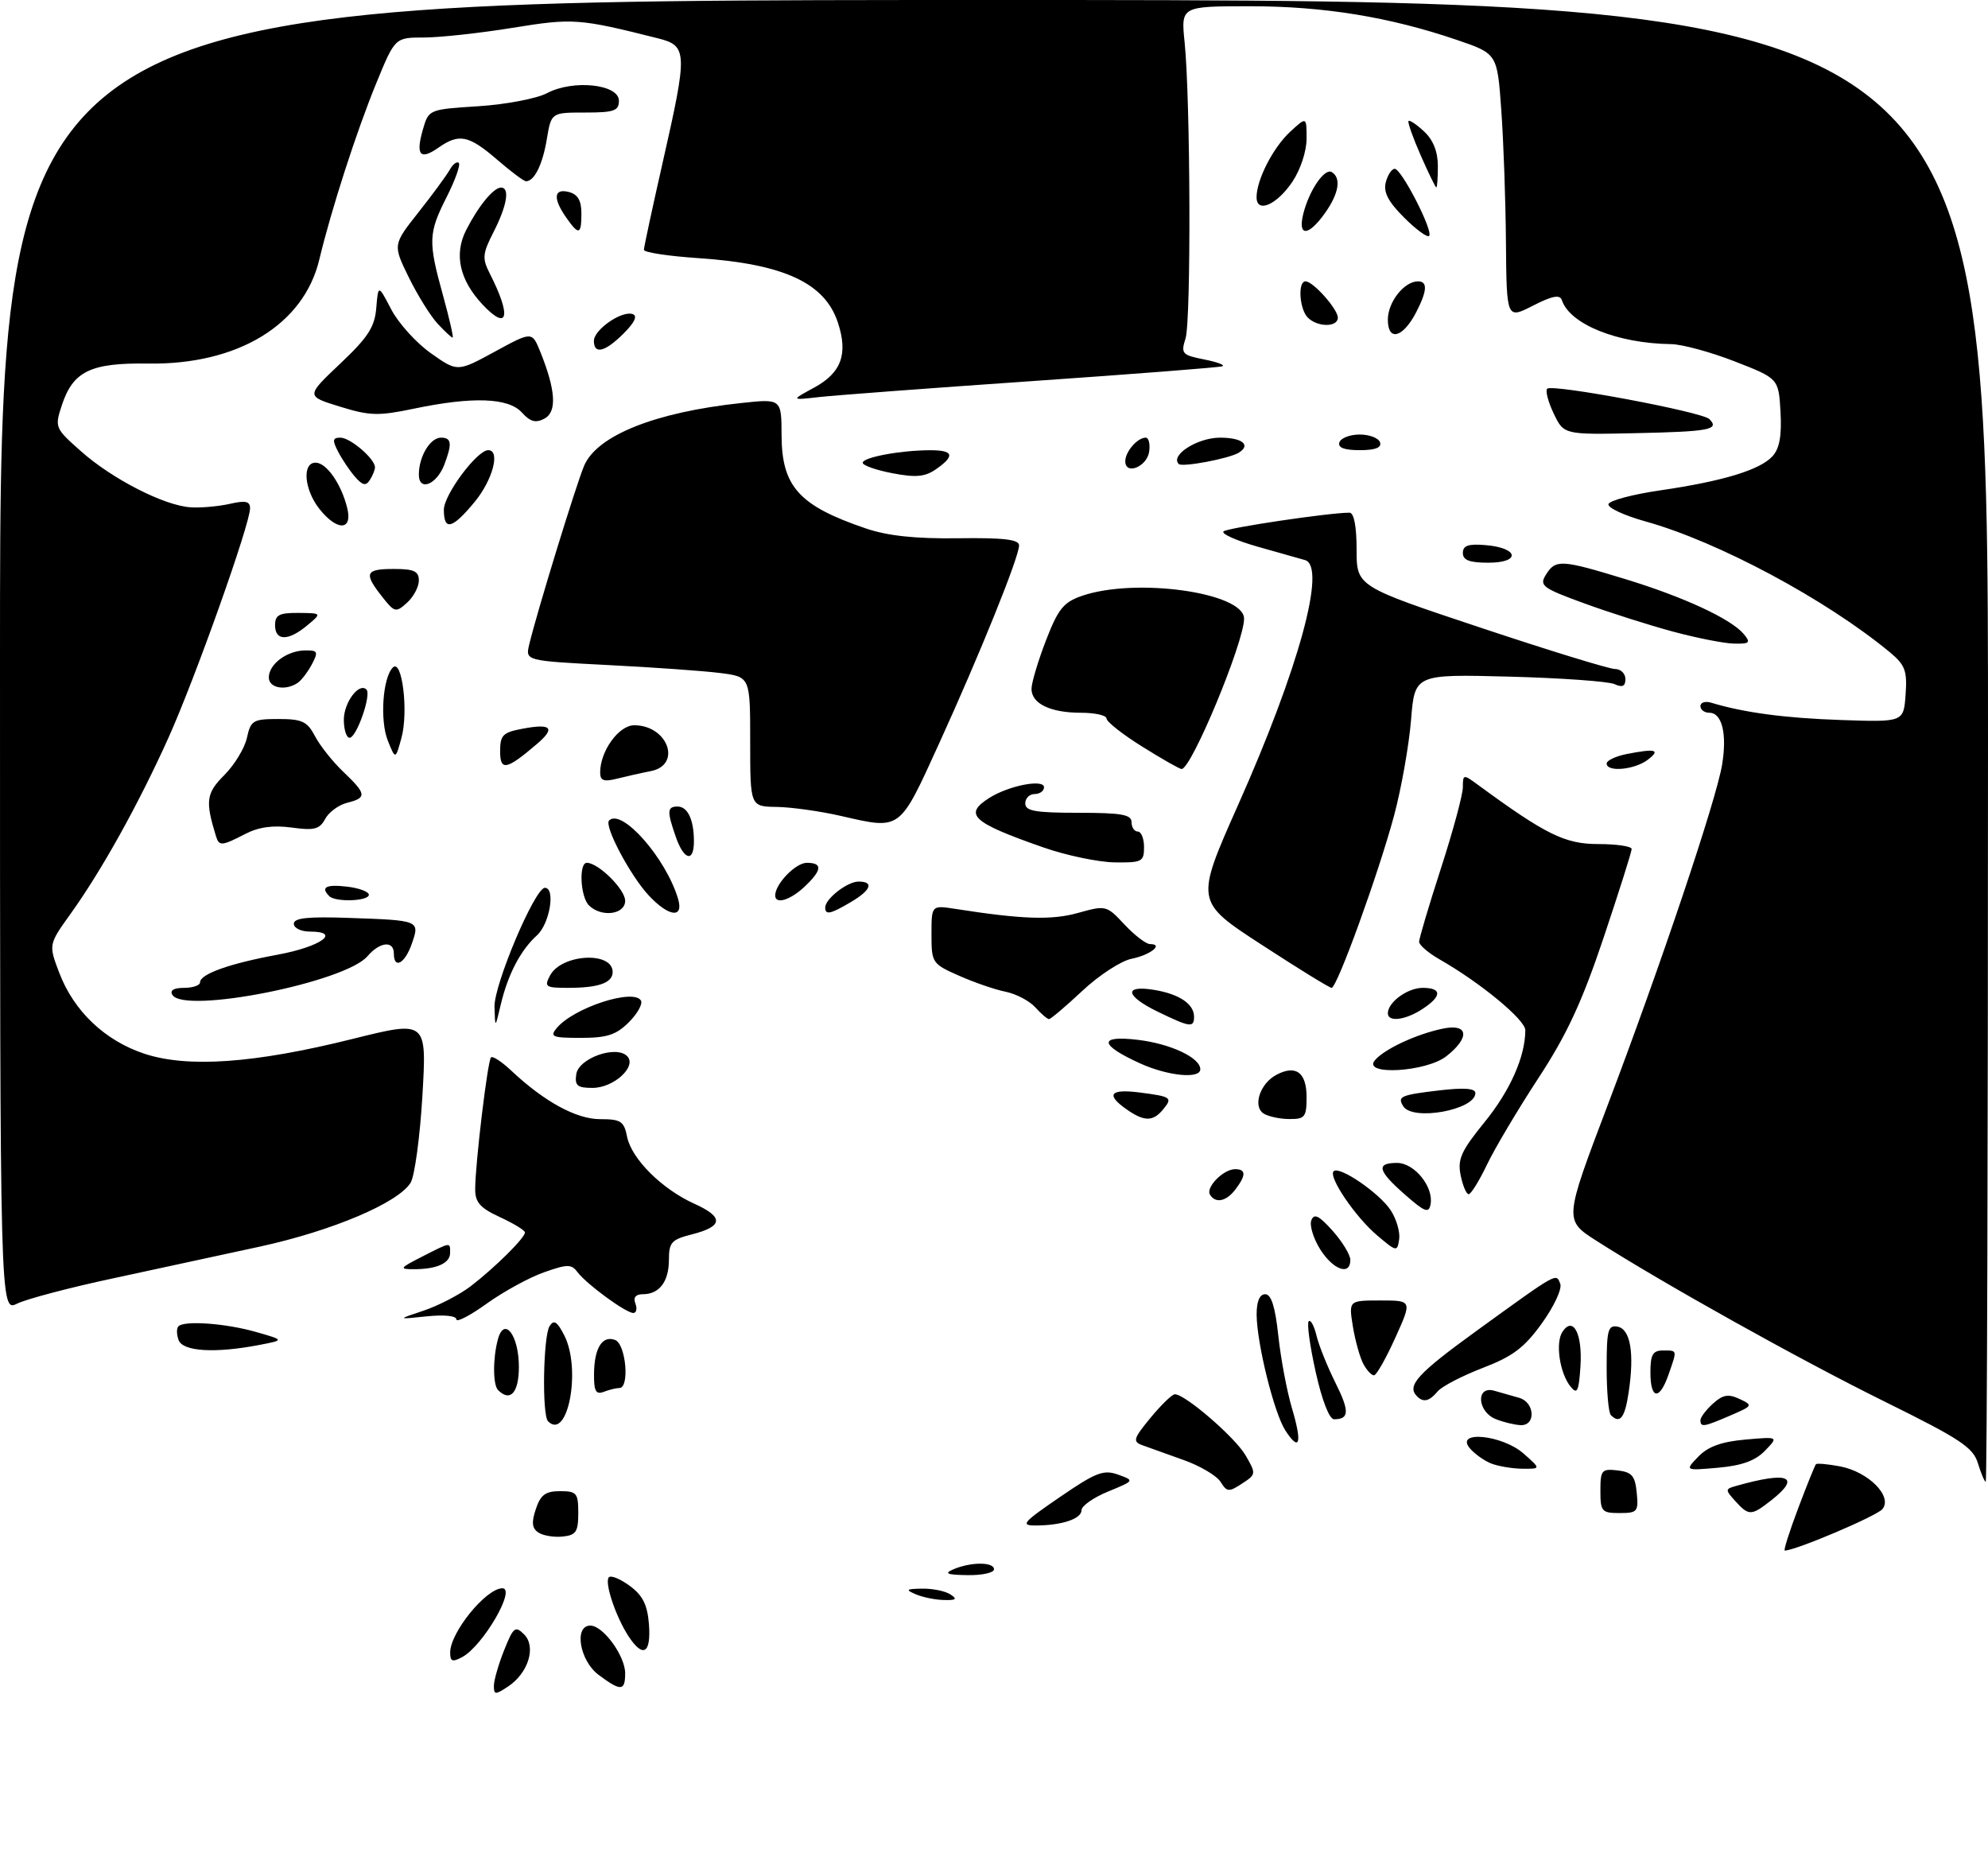 <?xml version="1.0" encoding="UTF-8" standalone="no"?>
<!DOCTYPE svg PUBLIC "-//W3C//DTD SVG 1.1//EN" "http://www.w3.org/Graphics/SVG/1.1/DTD/svg11.dtd" >
<svg xmlns="http://www.w3.org/2000/svg" xmlns:xlink="http://www.w3.org/1999/xlink" version="1.1" viewBox="0 0 318 297">
 <g >
 <path fill="currentColor"
d=" M 79.00 269.64 C 79.00 268.76 79.74 266.20 80.64 263.94 C 82.12 260.23 82.42 260.00 83.84 261.41 C 85.81 263.39 84.51 267.61 81.25 269.76 C 79.23 271.09 79.00 271.08 79.00 269.64 Z  M 95.75 267.88 C 92.72 265.62 91.77 260.00 94.43 260.00 C 96.47 260.00 100.00 264.84 100.00 267.63 C 100.00 270.50 99.32 270.54 95.75 267.88 Z  M 72.01 264.29 C 72.02 261.11 77.67 254.13 80.32 254.03 C 82.67 253.94 77.26 263.26 73.93 265.04 C 72.36 265.88 72.00 265.74 72.01 264.29 Z  M 100.54 261.71 C 98.47 258.54 96.64 253.03 97.40 252.27 C 97.75 251.92 99.26 252.55 100.77 253.67 C 102.84 255.21 103.57 256.70 103.81 259.85 C 104.15 264.49 102.85 265.23 100.54 261.71 Z  M 146.50 255.00 C 144.78 254.26 144.92 254.13 147.50 254.09 C 149.15 254.06 151.18 254.47 152.00 255.00 C 153.18 255.76 152.97 255.96 151.00 255.91 C 149.62 255.88 147.60 255.47 146.50 255.00 Z  M 152.50 251.00 C 155.29 249.80 159.00 249.80 159.00 251.00 C 159.00 251.55 157.09 251.97 154.75 251.93 C 151.46 251.88 150.95 251.67 152.50 251.00 Z  M 287.63 241.25 C 289.03 237.54 290.31 234.36 290.48 234.19 C 290.65 234.01 292.38 234.17 294.31 234.53 C 298.87 235.39 302.79 239.34 301.11 241.37 C 300.18 242.49 287.20 248.00 285.49 248.00 C 285.27 248.00 286.23 244.96 287.63 241.25 Z  M 86.13 245.12 C 85.10 244.45 84.99 243.52 85.71 241.37 C 86.47 239.08 87.26 238.50 89.58 238.50 C 92.25 238.50 92.50 238.80 92.50 242.00 C 92.50 245.00 92.14 245.54 90.00 245.76 C 88.62 245.90 86.88 245.62 86.13 245.12 Z  M 169.53 239.45 C 175.30 235.49 176.53 235.02 178.84 235.85 C 181.50 236.81 181.50 236.81 177.25 238.56 C 174.91 239.52 173.00 240.86 173.00 241.54 C 173.00 242.92 169.89 243.97 165.69 243.99 C 163.17 244.00 163.58 243.52 169.53 239.45 Z  M 256.00 238.43 C 256.00 235.13 256.20 234.89 258.75 235.18 C 261.04 235.45 261.55 236.04 261.81 238.75 C 262.11 241.78 261.92 242.00 259.06 242.00 C 256.22 242.00 256.00 241.75 256.00 238.43 Z  M 277.58 240.09 C 275.94 238.28 275.95 238.15 277.68 237.67 C 286.06 235.29 288.18 236.14 283.37 239.93 C 280.13 242.47 279.75 242.48 277.58 240.09 Z  M 195.24 237.01 C 194.62 236.02 191.95 234.44 189.31 233.51 C 186.66 232.57 183.70 231.51 182.73 231.15 C 181.15 230.57 181.29 230.10 184.05 226.75 C 185.75 224.69 187.50 223.00 187.93 223.00 C 189.59 223.00 197.58 229.91 199.24 232.77 C 200.95 235.72 200.94 235.81 198.67 237.29 C 196.57 238.67 196.26 238.65 195.24 237.01 Z  M 316.39 234.05 C 315.62 231.50 313.59 230.16 301.50 224.19 C 287.95 217.50 265.96 205.23 255.36 198.45 C 250.19 195.15 250.19 195.15 257.14 176.82 C 265.67 154.35 274.54 127.95 275.47 122.29 C 276.28 117.36 275.45 114.00 273.43 114.00 C 272.64 114.00 272.00 113.52 272.00 112.93 C 272.00 112.35 272.79 112.10 273.75 112.40 C 278.97 113.98 285.56 114.86 294.50 115.16 C 304.50 115.50 304.50 115.50 304.82 111.09 C 305.09 107.28 304.75 106.36 302.32 104.34 C 292.13 95.90 274.81 86.62 263.22 83.40 C 259.77 82.44 257.10 81.19 257.29 80.62 C 257.48 80.05 261.21 79.06 265.57 78.43 C 275.63 76.96 281.54 75.16 283.54 72.96 C 284.66 71.72 285.02 69.67 284.81 65.88 C 284.50 60.54 284.50 60.54 277.50 57.81 C 273.65 56.31 269.06 55.06 267.30 55.04 C 258.73 54.93 251.12 51.87 249.83 48.00 C 249.53 47.08 248.30 47.31 245.21 48.89 C 241.00 51.04 241.00 51.04 240.89 38.77 C 240.84 32.02 240.50 22.47 240.14 17.54 C 239.50 8.58 239.50 8.58 233.00 6.37 C 222.25 2.71 211.74 1.00 199.99 1.00 C 188.90 1.00 188.90 1.00 189.49 6.75 C 190.43 15.94 190.54 51.25 189.64 54.12 C 188.87 56.57 189.07 56.79 192.66 57.50 C 194.77 57.92 196.05 58.41 195.50 58.59 C 194.95 58.77 181.22 59.84 165.00 60.96 C 148.78 62.08 133.47 63.23 131.00 63.51 C 126.50 64.02 126.50 64.02 130.24 61.99 C 134.59 59.63 135.69 56.61 134.02 51.57 C 131.93 45.24 125.37 42.21 111.75 41.29 C 106.94 40.97 103.00 40.37 103.00 39.96 C 103.00 39.55 104.35 33.27 106.00 26.00 C 110.02 8.28 109.99 7.33 105.25 6.13 C 92.62 2.95 91.66 2.88 81.99 4.45 C 76.77 5.30 70.40 5.99 67.84 6.00 C 63.19 6.00 63.19 6.00 60.21 13.25 C 57.01 21.06 53.01 33.45 51.08 41.50 C 48.59 51.95 38.03 58.37 23.69 58.15 C 14.51 58.01 11.69 59.37 9.90 64.79 C 8.73 68.35 8.78 68.48 12.96 72.18 C 17.98 76.64 26.29 80.88 30.50 81.14 C 32.15 81.25 34.96 80.99 36.75 80.59 C 39.27 80.01 40.00 80.17 40.00 81.30 C 40.00 83.82 31.22 108.50 26.96 117.97 C 22.16 128.62 16.26 139.23 11.30 146.14 C 7.76 151.08 7.76 151.08 9.49 155.62 C 11.83 161.74 16.77 166.43 23.08 168.53 C 30.03 170.83 40.71 170.08 56.39 166.17 C 68.27 163.21 68.27 163.21 67.57 175.23 C 67.18 181.84 66.33 188.11 65.68 189.17 C 63.70 192.39 53.11 196.88 41.50 199.40 C 35.45 200.72 24.88 203.00 18.00 204.48 C 11.12 205.95 4.26 207.76 2.75 208.50 C 0.00 209.85 0.00 209.85 0.00 104.92 C 0.00 0.00 0.00 0.00 159.00 0.00 C 318.00 0.00 318.00 0.00 318.00 118.50 C 318.00 183.68 317.84 237.00 317.64 237.00 C 317.45 237.00 316.89 235.67 316.39 234.05 Z  M 238.47 234.05 C 237.35 233.59 235.83 232.50 235.09 231.61 C 232.71 228.74 240.32 229.50 243.69 232.47 C 246.50 234.94 246.50 234.94 243.50 234.91 C 241.85 234.89 239.58 234.50 238.47 234.05 Z  M 271.67 232.97 C 273.21 231.37 275.37 230.59 279.17 230.25 C 284.50 229.78 284.50 229.78 282.33 232.03 C 280.79 233.63 278.63 234.41 274.83 234.75 C 269.50 235.22 269.50 235.22 271.67 232.97 Z  M 205.63 228.83 C 203.81 226.06 201.04 214.87 201.01 210.25 C 201.01 208.14 201.49 207.00 202.38 207.00 C 203.35 207.00 203.98 208.99 204.48 213.64 C 204.87 217.28 205.85 222.50 206.66 225.23 C 208.33 230.84 207.90 232.31 205.63 228.83 Z  M 87.67 227.33 C 86.68 226.35 86.89 213.73 87.91 212.10 C 88.60 211.02 89.13 211.36 90.27 213.60 C 93.01 218.99 90.83 230.49 87.67 227.33 Z  M 239.25 226.97 C 236.29 225.78 236.06 221.60 239.00 222.43 C 240.10 222.74 241.90 223.26 243.00 223.57 C 245.51 224.28 245.72 228.03 243.25 227.94 C 242.29 227.90 240.49 227.47 239.25 226.97 Z  M 272.00 227.15 C 272.00 226.69 272.90 225.50 274.00 224.50 C 275.58 223.07 276.46 222.91 278.25 223.75 C 280.43 224.77 280.38 224.85 276.78 226.40 C 272.52 228.24 272.00 228.32 272.00 227.15 Z  M 210.46 219.45 C 209.53 215.29 209.03 211.64 209.34 211.33 C 209.65 211.02 210.21 212.05 210.59 213.63 C 210.97 215.21 212.33 218.58 213.60 221.13 C 215.89 225.71 215.85 227.00 213.40 227.00 C 212.64 227.00 211.47 223.99 210.46 219.45 Z  M 257.67 226.33 C 257.30 225.97 257.00 222.56 257.00 218.76 C 257.00 212.72 257.22 211.90 258.75 212.19 C 260.81 212.58 261.46 216.43 260.52 222.69 C 259.91 226.80 259.13 227.80 257.67 226.33 Z  M 226.67 223.33 C 224.97 221.63 226.71 219.72 236.25 212.81 C 249.30 203.37 248.91 203.59 249.58 205.34 C 249.89 206.14 248.57 208.98 246.64 211.65 C 243.83 215.56 241.98 216.95 237.15 218.80 C 233.86 220.07 230.62 221.75 229.96 222.55 C 228.64 224.13 227.69 224.36 226.67 223.33 Z  M 79.67 222.33 C 78.84 221.51 78.82 217.26 79.64 214.23 C 80.64 210.47 83.00 213.54 83.00 218.62 C 83.00 222.76 81.62 224.29 79.67 222.33 Z  M 95.02 219.86 C 95.03 215.64 96.33 213.53 98.40 214.32 C 100.12 214.99 100.75 222.00 99.08 222.00 C 98.58 222.00 97.45 222.27 96.58 222.61 C 95.33 223.09 95.00 222.51 95.02 219.86 Z  M 251.26 221.82 C 249.50 219.69 248.76 214.78 249.93 213.01 C 251.64 210.43 253.15 213.32 252.81 218.53 C 252.55 222.52 252.29 223.08 251.26 221.82 Z  M 264.00 219.50 C 264.00 216.67 264.38 216.00 266.00 216.00 C 268.34 216.00 268.30 215.83 266.90 219.85 C 265.45 224.03 264.00 223.85 264.00 219.50 Z  M 218.07 218.13 C 217.52 217.09 216.77 214.39 216.40 212.13 C 215.74 208.00 215.74 208.00 220.82 208.00 C 225.89 208.00 225.89 208.00 223.19 213.97 C 221.71 217.25 220.18 219.95 219.79 219.97 C 219.39 219.99 218.62 219.16 218.07 218.13 Z  M 28.58 214.36 C 28.24 213.45 28.22 212.45 28.54 212.13 C 29.50 211.17 36.16 211.66 41.00 213.05 C 45.50 214.34 45.50 214.34 41.50 215.11 C 34.44 216.47 29.28 216.17 28.58 214.36 Z  M 73.00 211.02 C 73.00 210.45 71.02 210.25 68.25 210.54 C 63.50 211.04 63.50 211.04 67.78 209.62 C 70.13 208.83 73.51 207.08 75.28 205.73 C 79.19 202.73 84.01 197.95 83.97 197.11 C 83.96 196.78 82.16 195.68 79.97 194.67 C 76.79 193.20 76.00 192.31 76.01 190.17 C 76.02 186.11 78.00 169.66 78.54 169.12 C 78.81 168.86 80.25 169.80 81.76 171.22 C 87.07 176.21 92.18 179.00 96.01 179.00 C 99.31 179.00 99.82 179.33 100.31 181.82 C 101.02 185.35 105.89 190.20 111.09 192.54 C 115.81 194.67 115.68 196.16 110.67 197.43 C 107.42 198.25 107.00 198.71 107.00 201.48 C 107.00 204.98 105.47 207.00 102.83 207.00 C 101.67 207.00 101.26 207.52 101.64 208.50 C 101.95 209.32 101.80 210.00 101.30 210.00 C 100.12 210.00 93.83 205.40 92.39 203.48 C 91.40 202.16 90.78 202.17 87.00 203.50 C 84.65 204.33 80.54 206.58 77.86 208.50 C 75.19 210.42 73.00 211.56 73.00 211.02 Z  M 67.50 201.00 C 72.17 198.62 72.00 198.64 72.00 200.39 C 72.00 202.04 69.86 203.00 66.21 203.00 C 63.80 203.00 63.91 202.83 67.50 201.00 Z  M 211.19 199.84 C 210.09 198.09 209.45 196.00 209.76 195.18 C 210.20 194.03 210.98 194.41 213.17 196.86 C 214.72 198.60 216.00 200.70 216.00 201.52 C 216.00 204.08 213.28 203.13 211.19 199.84 Z  M 220.31 197.61 C 216.81 194.66 212.44 188.22 213.33 187.33 C 214.24 186.43 220.65 190.81 222.46 193.58 C 223.37 194.97 223.98 197.06 223.81 198.21 C 223.51 200.24 223.40 200.23 220.31 197.61 Z  M 224.75 191.08 C 220.37 187.24 220.06 186.00 223.48 186.00 C 226.26 186.00 229.37 189.86 228.83 192.64 C 228.55 194.10 227.90 193.85 224.75 191.08 Z  M 193.55 191.08 C 192.83 189.91 195.69 187.00 197.57 187.00 C 199.33 187.00 199.34 187.97 197.61 190.25 C 196.15 192.17 194.44 192.52 193.55 191.08 Z  M 233.64 187.96 C 233.13 185.40 233.73 184.08 237.46 179.49 C 241.55 174.47 243.98 169.00 243.99 164.78 C 244.00 163.11 236.82 157.18 230.25 153.43 C 228.46 152.40 227.00 151.15 227.00 150.63 C 227.00 150.11 228.57 144.82 230.50 138.86 C 232.43 132.91 234.00 127.07 234.00 125.90 C 234.00 123.85 234.10 123.83 236.25 125.41 C 247.26 133.49 250.32 135.00 255.66 135.00 C 258.59 135.00 261.00 135.36 261.00 135.79 C 261.00 136.23 258.98 142.61 256.51 149.98 C 253.05 160.28 250.63 165.49 246.08 172.44 C 242.82 177.42 239.12 183.64 237.87 186.25 C 236.62 188.86 235.30 191.00 234.93 191.00 C 234.55 191.00 233.98 189.63 233.64 187.96 Z  M 180.22 177.44 C 176.84 175.08 177.55 174.13 182.25 174.73 C 187.41 175.39 187.62 175.55 186.02 177.48 C 184.42 179.41 183.02 179.40 180.22 177.44 Z  M 202.14 178.11 C 200.35 176.97 201.53 173.32 204.15 171.92 C 207.27 170.25 209.00 171.51 209.00 175.47 C 209.00 178.66 208.73 179.00 206.25 178.98 C 204.74 178.98 202.89 178.58 202.14 178.11 Z  M 224.46 176.93 C 223.49 175.37 224.03 175.13 230.30 174.39 C 234.19 173.94 236.00 174.07 236.00 174.83 C 236.00 177.52 225.96 179.36 224.46 176.93 Z  M 92.18 171.81 C 92.55 169.26 98.53 167.13 100.31 168.91 C 101.95 170.55 98.19 174.00 94.78 174.00 C 92.35 174.00 91.91 173.64 92.18 171.81 Z  M 182.37 170.08 C 175.83 167.11 175.66 165.56 181.97 166.31 C 187.24 166.93 192.00 169.17 192.00 171.02 C 192.00 172.61 186.82 172.10 182.37 170.08 Z  M 219.92 169.59 C 221.40 167.81 226.52 165.42 230.75 164.53 C 234.89 163.65 235.20 165.91 231.37 168.93 C 228.14 171.47 217.87 172.06 219.92 169.59 Z  M 89.05 164.43 C 91.75 161.19 101.30 158.06 102.52 160.02 C 102.84 160.55 101.98 162.11 100.60 163.49 C 98.57 165.52 97.11 166.00 92.92 166.00 C 88.35 166.00 87.90 165.82 89.05 164.43 Z  M 79.10 161.04 C 79.00 157.51 85.56 142.00 87.16 142.00 C 88.89 142.00 87.94 147.74 85.90 149.59 C 83.26 151.98 81.24 155.85 80.09 160.72 C 79.20 164.50 79.20 164.50 79.10 161.04 Z  M 185.25 161.84 C 180.01 159.30 179.67 157.52 184.59 158.32 C 188.62 158.98 191.00 160.57 191.00 162.62 C 191.00 164.41 190.36 164.32 185.25 161.84 Z  M 165.60 161.11 C 164.67 160.08 162.53 158.96 160.86 158.62 C 159.19 158.29 155.84 157.14 153.41 156.06 C 149.11 154.16 149.00 154.00 149.00 149.45 C 149.00 144.78 149.00 144.78 152.75 145.36 C 163.58 147.05 168.22 147.20 172.46 146.01 C 176.90 144.77 177.01 144.80 179.88 147.88 C 181.49 149.59 183.32 151.00 183.96 151.00 C 186.21 151.00 184.00 152.75 181.00 153.35 C 179.33 153.68 175.78 155.99 173.13 158.48 C 170.47 160.97 168.07 163.00 167.80 163.00 C 167.53 163.00 166.54 162.15 165.60 161.11 Z  M 222.00 162.07 C 222.00 160.30 225.15 158.00 227.57 158.00 C 230.68 158.00 230.67 159.33 227.54 161.38 C 224.82 163.17 222.00 163.52 222.00 162.07 Z  M 27.58 159.13 C 27.13 158.40 27.79 158.00 29.44 158.00 C 30.85 158.00 32.00 157.60 32.00 157.12 C 32.00 155.79 36.72 154.11 44.43 152.69 C 51.31 151.42 54.68 149.00 49.58 149.00 C 48.16 149.00 47.00 148.44 47.00 147.75 C 47.00 146.82 49.25 146.58 55.75 146.81 C 67.16 147.20 67.17 147.21 65.87 150.95 C 64.76 154.14 63.00 155.08 63.00 152.50 C 63.00 150.40 60.76 150.63 58.78 152.94 C 55.20 157.12 29.49 162.23 27.58 159.13 Z  M 87.99 156.01 C 89.84 152.57 98.00 152.12 98.00 155.46 C 98.00 157.20 95.75 158.00 90.88 158.00 C 87.25 158.00 87.02 157.84 87.99 156.01 Z  M 201.79 151.09 C 191.18 144.19 191.18 144.19 198.05 128.74 C 207.78 106.88 212.24 90.57 208.75 89.58 C 208.06 89.39 204.67 88.43 201.22 87.45 C 197.76 86.47 195.29 85.36 195.72 84.99 C 196.39 84.41 212.63 82.00 215.86 82.00 C 216.58 82.00 217.00 84.16 217.00 87.89 C 217.00 93.79 217.00 93.79 236.83 100.39 C 247.74 104.03 257.41 107.00 258.33 107.00 C 259.25 107.00 260.00 107.72 260.00 108.61 C 260.00 109.77 259.52 110.00 258.25 109.42 C 257.29 108.98 249.71 108.44 241.40 108.22 C 226.30 107.83 226.30 107.83 225.71 115.16 C 225.38 119.20 224.17 126.05 223.01 130.39 C 220.54 139.61 213.88 158.00 213.00 158.00 C 212.67 158.00 207.62 154.89 201.79 151.09 Z  M 94.20 144.80 C 92.83 143.43 92.56 138.00 93.87 138.00 C 95.71 138.00 100.00 142.24 100.00 144.07 C 100.00 146.29 96.17 146.77 94.20 144.80 Z  M 103.80 143.25 C 100.83 140.08 96.59 132.08 97.43 131.23 C 99.45 129.22 106.52 137.23 108.46 143.75 C 109.41 146.93 107.01 146.67 103.80 143.25 Z  M 132.00 145.15 C 132.00 143.76 135.54 141.00 137.33 141.00 C 139.85 141.00 139.34 142.37 136.10 144.28 C 132.84 146.21 132.00 146.39 132.00 145.15 Z  M 52.67 143.33 C 51.24 141.90 52.14 141.42 55.50 141.81 C 57.42 142.03 59.00 142.62 59.00 143.11 C 59.00 144.14 53.66 144.33 52.67 143.33 Z  M 124.00 143.22 C 124.00 141.38 127.27 138.00 129.06 138.00 C 131.62 138.00 131.51 139.17 128.69 141.83 C 126.38 143.99 124.00 144.70 124.00 143.22 Z  M 166.90 135.54 C 155.48 131.55 154.08 130.26 158.25 127.62 C 161.36 125.65 167.00 124.55 167.00 125.92 C 167.00 126.51 166.32 127.00 165.50 127.00 C 164.68 127.00 164.00 127.67 164.00 128.50 C 164.00 129.72 165.61 130.00 172.50 130.00 C 179.39 130.00 181.00 130.28 181.00 131.50 C 181.00 132.32 181.45 133.00 182.00 133.00 C 182.55 133.00 183.00 134.12 183.00 135.50 C 183.00 137.83 182.67 137.99 178.25 137.93 C 175.64 137.88 170.53 136.81 166.90 135.54 Z  M 108.10 133.85 C 106.67 129.75 106.71 129.00 108.39 129.00 C 110.01 129.00 111.00 131.13 111.00 134.58 C 111.00 137.99 109.40 137.59 108.10 133.85 Z  M 34.55 133.75 C 32.81 128.10 32.98 126.87 35.89 123.96 C 37.51 122.33 39.14 119.66 39.50 118.00 C 40.11 115.22 40.48 115.00 44.55 115.00 C 48.33 115.00 49.15 115.39 50.39 117.75 C 51.18 119.26 53.21 121.82 54.91 123.44 C 58.64 126.99 58.72 127.60 55.53 128.40 C 54.17 128.74 52.58 129.91 52.01 130.99 C 51.12 132.64 50.26 132.86 46.65 132.36 C 43.66 131.96 41.38 132.27 39.22 133.39 C 35.47 135.33 35.05 135.36 34.55 133.75 Z  M 134.50 130.50 C 131.20 129.74 126.59 129.10 124.25 129.06 C 120.00 129.00 120.00 129.00 120.00 118.63 C 120.00 108.26 120.00 108.26 115.25 107.65 C 112.64 107.31 104.55 106.74 97.27 106.37 C 84.04 105.69 84.04 105.69 84.65 103.10 C 85.82 98.15 92.10 77.69 93.42 74.53 C 95.46 69.66 104.77 65.93 118.57 64.46 C 125.00 63.77 125.00 63.77 125.02 69.63 C 125.05 77.83 127.82 80.89 138.50 84.52 C 142.01 85.71 146.40 86.18 153.25 86.09 C 160.54 85.99 163.00 86.28 163.01 87.23 C 163.02 89.07 156.76 104.57 150.18 119.00 C 143.80 132.98 144.17 132.71 134.50 130.50 Z  M 96.00 123.56 C 96.00 120.13 98.98 116.00 101.45 116.00 C 106.82 116.00 109.12 122.33 104.12 123.33 C 102.53 123.64 100.06 124.20 98.62 124.56 C 96.58 125.07 96.00 124.85 96.00 123.56 Z  M 80.00 120.15 C 80.00 117.58 80.44 117.14 83.60 116.55 C 88.21 115.68 88.90 116.42 85.89 118.99 C 81.00 123.17 80.00 123.36 80.00 120.15 Z  M 182.72 119.42 C 179.57 117.46 177.00 115.43 177.00 114.92 C 177.00 114.42 175.17 114.00 172.93 114.00 C 168.02 114.00 165.00 112.54 165.00 110.18 C 165.00 109.22 166.04 105.74 167.30 102.46 C 169.26 97.39 170.12 96.32 173.05 95.31 C 181.64 92.33 199.00 94.77 199.00 98.95 C 199.00 102.73 190.58 123.00 189.01 123.00 C 188.70 123.00 185.86 121.39 182.72 119.42 Z  M 257.00 122.12 C 257.00 121.64 258.41 120.97 260.12 120.62 C 264.84 119.68 265.70 119.91 263.56 121.53 C 261.44 123.13 257.00 123.53 257.00 122.12 Z  M 62.05 118.50 C 60.74 115.28 61.21 108.39 62.84 106.76 C 64.32 105.28 65.37 113.86 64.21 118.04 C 63.26 121.50 63.26 121.50 62.05 118.50 Z  M 55.00 115.12 C 55.00 112.35 57.44 109.10 58.62 110.29 C 59.44 111.11 57.03 118.00 55.92 118.00 C 55.42 118.00 55.00 116.71 55.00 115.12 Z  M 43.00 108.36 C 43.00 106.23 45.89 104.07 48.79 104.03 C 50.84 104.00 50.95 104.23 49.89 106.25 C 49.23 107.49 48.21 108.83 47.60 109.23 C 45.64 110.54 43.00 110.04 43.00 108.36 Z  M 267.61 101.02 C 263.82 100.00 257.43 97.97 253.41 96.50 C 246.69 94.05 246.19 93.67 247.29 91.91 C 248.83 89.44 249.73 89.49 259.94 92.61 C 269.35 95.48 276.91 98.99 278.94 101.42 C 280.08 102.80 279.88 102.99 277.37 102.94 C 275.79 102.91 271.40 102.04 267.61 101.02 Z  M 44.00 100.00 C 44.00 98.35 44.66 98.01 47.75 98.03 C 51.50 98.07 51.50 98.07 49.14 100.03 C 46.11 102.56 44.00 102.54 44.00 100.00 Z  M 61.11 95.42 C 58.15 91.66 58.43 91.00 63.00 91.00 C 66.22 91.00 67.00 91.36 67.00 92.85 C 67.00 93.86 66.15 95.46 65.11 96.40 C 63.32 98.02 63.12 97.97 61.11 95.42 Z  M 234.00 88.44 C 234.00 87.25 234.88 86.95 237.67 87.19 C 242.95 87.64 243.29 90.00 238.08 90.00 C 235.05 90.00 234.00 89.60 234.00 88.44 Z  M 51.07 81.37 C 48.65 78.28 48.30 74.00 50.48 74.00 C 52.22 74.00 54.59 77.39 55.54 81.25 C 56.44 84.91 53.92 84.98 51.07 81.37 Z  M 71.00 81.53 C 71.00 79.13 76.31 72.00 78.10 72.00 C 80.08 72.00 78.82 76.76 75.93 80.27 C 72.34 84.62 71.00 84.96 71.00 81.53 Z  M 56.80 76.27 C 55.95 75.30 54.73 73.49 54.09 72.25 C 53.13 70.39 53.19 70.00 54.46 70.00 C 56.04 70.00 60.01 73.41 59.98 74.75 C 59.98 75.16 59.61 76.07 59.16 76.77 C 58.54 77.76 58.00 77.65 56.80 76.27 Z  M 67.00 75.90 C 67.00 73.02 68.81 70.00 70.54 70.00 C 72.24 70.00 72.35 70.94 71.08 74.30 C 69.84 77.54 67.00 78.66 67.00 75.90 Z  M 142.75 75.69 C 140.14 75.19 138.00 74.44 138.00 74.02 C 138.00 73.15 143.98 72.03 148.75 72.01 C 152.54 72.00 152.82 72.89 149.72 75.05 C 147.96 76.27 146.51 76.41 142.75 75.69 Z  M 180.00 73.77 C 180.00 72.24 181.94 70.00 183.27 70.00 C 183.75 70.00 184.00 71.01 183.82 72.24 C 183.47 74.66 180.00 76.05 180.00 73.77 Z  M 188.55 74.21 C 187.14 72.81 191.55 70.00 195.15 70.00 C 198.70 70.00 200.16 71.16 198.16 72.40 C 196.62 73.35 189.10 74.77 188.55 74.21 Z  M 214.25 70.75 C 214.48 70.06 215.94 69.50 217.50 69.50 C 219.06 69.50 220.52 70.06 220.75 70.75 C 221.03 71.60 219.99 72.00 217.50 72.00 C 215.01 72.00 213.97 71.60 214.25 70.75 Z  M 248.53 66.14 C 247.64 64.28 247.17 62.49 247.49 62.17 C 248.29 61.38 272.27 65.87 273.43 67.03 C 275.11 68.71 273.45 69.03 261.72 69.28 C 250.15 69.53 250.15 69.53 248.53 66.14 Z  M 83.47 65.97 C 81.32 63.60 75.57 63.40 66.13 65.38 C 60.52 66.55 59.12 66.51 54.35 65.03 C 48.93 63.36 48.93 63.36 54.40 58.18 C 58.87 53.96 59.94 52.31 60.19 49.25 C 60.50 45.50 60.50 45.50 62.59 49.50 C 63.74 51.70 66.59 54.85 68.93 56.50 C 73.17 59.50 73.17 59.50 79.14 56.25 C 85.10 53.00 85.10 53.00 86.42 56.25 C 88.90 62.41 89.12 65.86 87.10 66.95 C 85.69 67.70 84.83 67.47 83.47 65.97 Z  M 95.00 54.52 C 95.00 52.73 99.44 49.65 101.19 50.23 C 102.02 50.51 101.53 51.56 99.77 53.32 C 96.79 56.30 95.00 56.75 95.00 54.52 Z  M 70.00 51.77 C 68.86 50.54 66.78 47.20 65.38 44.34 C 62.84 39.15 62.84 39.15 66.92 33.98 C 69.17 31.14 71.42 28.07 71.93 27.17 C 72.43 26.26 73.09 25.76 73.39 26.06 C 73.69 26.35 72.82 28.79 71.47 31.47 C 68.51 37.31 68.46 38.59 70.87 47.27 C 71.89 50.97 72.58 54.00 72.40 54.00 C 72.22 54.00 71.14 53.00 70.00 51.77 Z  M 222.00 51.12 C 222.00 48.31 224.61 45.00 226.83 45.00 C 228.39 45.00 228.30 46.51 226.54 49.93 C 224.41 54.04 222.00 54.68 222.00 51.12 Z  M 209.20 50.80 C 207.85 49.45 207.56 45.00 208.83 45.00 C 210.05 45.00 214.00 49.44 214.00 50.81 C 214.00 52.36 210.75 52.35 209.20 50.80 Z  M 77.19 48.71 C 73.51 44.79 72.60 40.68 74.55 36.83 C 76.51 32.97 78.94 30.00 80.15 30.00 C 81.58 30.00 81.10 32.88 78.98 37.05 C 77.17 40.58 77.10 41.31 78.35 43.76 C 81.85 50.63 81.28 53.06 77.19 48.71 Z  M 224.59 34.79 C 222.05 32.25 221.26 30.73 221.67 29.15 C 221.98 27.97 222.62 27.00 223.10 27.00 C 224.19 27.00 229.32 37.01 228.60 37.73 C 228.31 38.03 226.50 36.70 224.59 34.79 Z  M 90.56 34.78 C 88.41 31.71 88.58 30.08 91.00 30.71 C 92.42 31.08 93.00 32.07 93.00 34.12 C 93.00 37.58 92.60 37.69 90.56 34.78 Z  M 208.46 34.25 C 209.39 30.47 211.89 26.81 213.04 27.53 C 214.58 28.48 214.16 30.97 211.93 34.10 C 209.29 37.81 207.57 37.89 208.46 34.25 Z  M 201.00 31.54 C 201.00 28.75 203.65 23.59 206.37 21.08 C 209.00 18.65 209.00 18.65 209.00 22.18 C 209.00 24.19 208.02 27.16 206.71 29.10 C 204.22 32.79 201.00 34.17 201.00 31.54 Z  M 227.24 24.82 C 226.00 21.99 225.13 19.53 225.31 19.35 C 225.50 19.17 226.63 19.93 227.82 21.05 C 229.25 22.38 230.00 24.27 230.00 26.54 C 230.00 28.44 229.89 29.99 229.75 29.98 C 229.61 29.96 228.48 27.64 227.24 24.82 Z  M 79.50 25.52 C 74.99 21.63 73.43 21.31 70.16 23.60 C 67.21 25.67 66.47 24.84 67.63 20.77 C 68.57 17.50 68.57 17.50 76.53 16.99 C 80.91 16.71 85.85 15.77 87.50 14.90 C 91.67 12.69 99.00 13.46 99.00 16.11 C 99.00 17.73 98.23 18.00 93.59 18.00 C 88.18 18.00 88.18 18.00 87.47 22.25 C 86.80 26.32 85.46 29.02 84.13 28.99 C 83.78 28.98 81.70 27.42 79.50 25.52 Z "/>
</g>
</svg>